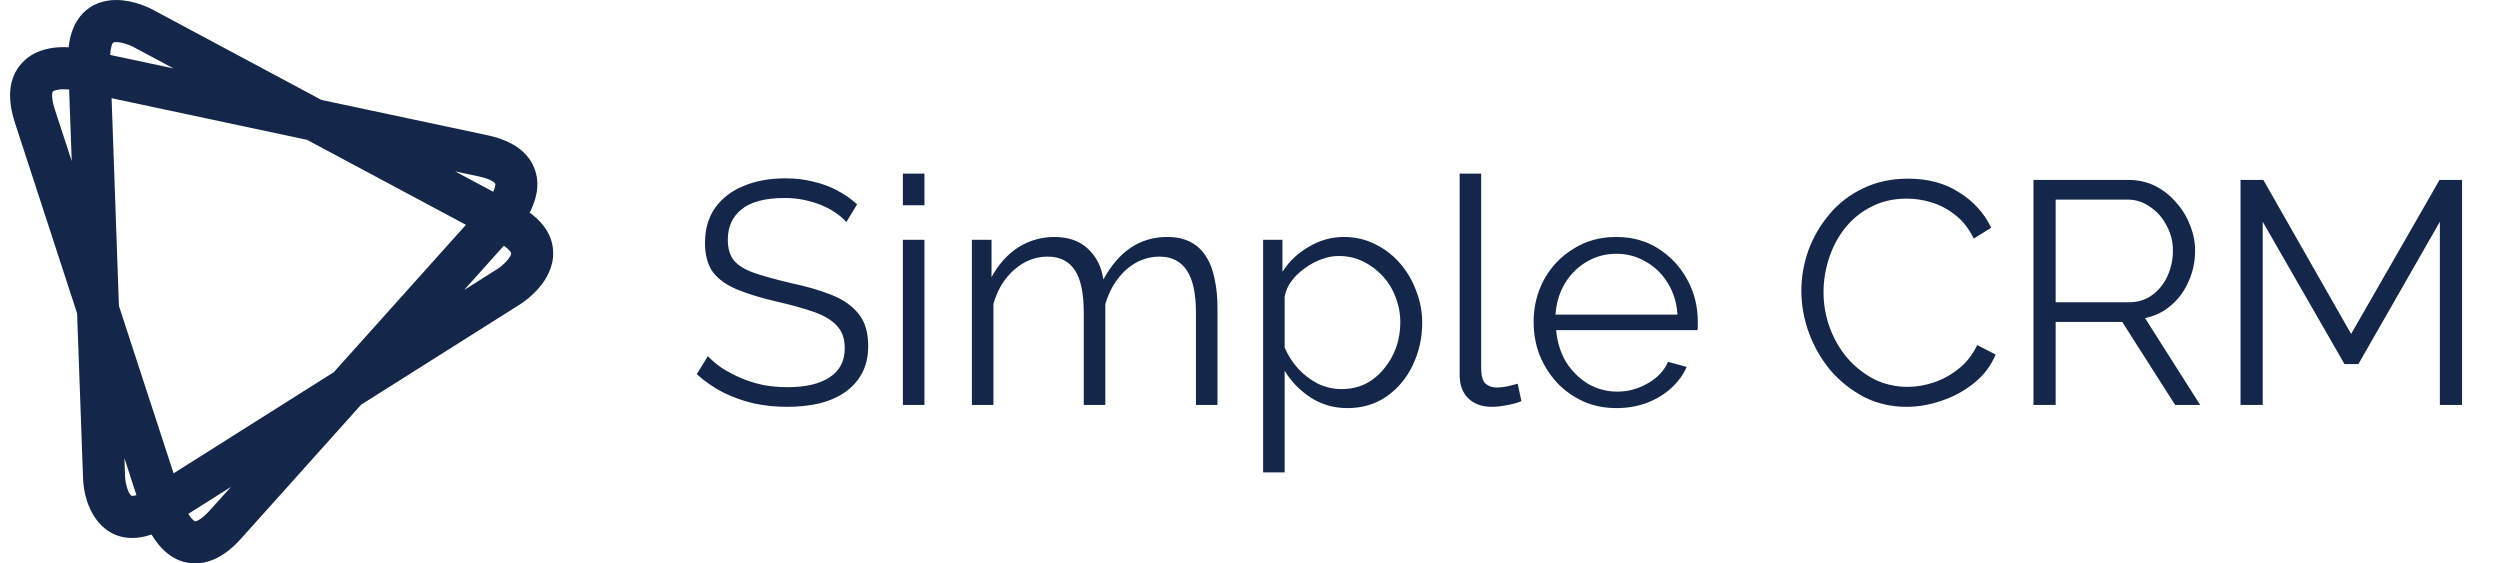 <svg width="142" height="32" viewBox="0 0 142 32" fill="none" xmlns="http://www.w3.org/2000/svg">
<g clip-path="url(#clip0_166_6)">
<path d="M30.088 12.073C30.416 11.437 30.688 10.573 30.401 9.693C30.068 8.672 29.145 7.989 27.666 7.677L18.259 5.677L8.66 0.541C8.556 0.484 7.624 0 6.597 0C5.837 0 5.181 0.265 4.701 0.76C4.253 1.229 3.982 1.875 3.9 2.688C3.811 2.683 3.723 2.677 3.635 2.677C2.182 2.677 1.436 3.286 1.067 3.797C0.488 4.588 0.42 5.656 0.848 6.973L4.379 17.797L4.718 27.177C4.775 28.802 5.677 30.557 7.515 30.557C7.863 30.557 8.228 30.489 8.608 30.36C9.045 31.099 9.832 32 11.092 32C11.977 32 12.859 31.527 13.701 30.584L20.514 22.984L29.555 17.276C29.752 17.151 31.482 16.011 31.419 14.303C31.394 13.448 30.935 12.703 30.086 12.074L30.088 12.073ZM9.86 26.885L6.755 17.374L6.339 5.578L17.438 7.942L26.465 12.77L18.96 21.139L9.86 26.885ZM27.172 10.016C27.896 10.167 28.115 10.385 28.131 10.432C28.156 10.516 28.104 10.693 28.016 10.891L25.849 9.735L27.172 10.016ZM6.599 2.391C6.959 2.391 7.412 2.584 7.536 2.646L9.855 3.886L6.26 3.121C6.281 2.694 6.369 2.474 6.421 2.422C6.437 2.407 6.506 2.391 6.599 2.391ZM3.12 6.235C2.86 5.438 2.995 5.203 3 5.198C3.027 5.167 3.219 5.069 3.636 5.069C3.745 5.069 3.844 5.074 3.927 5.084L4.074 9.152L3.12 6.235ZM7.104 27.088L7.068 26.027L7.749 28.126C7.677 28.146 7.593 28.162 7.516 28.167C7.317 28.167 7.125 27.5 7.104 27.088ZM11.921 28.984C11.369 29.604 11.098 29.609 11.093 29.609C11.016 29.609 10.849 29.432 10.693 29.188L13.12 27.656L11.921 28.984ZM28.287 15.255L26.36 16.474L28.62 13.954C28.948 14.183 29.036 14.35 29.036 14.391C29.041 14.568 28.651 15.016 28.287 15.255Z" fill="#14274A"/>
</g>
<path d="M48.072 12.614C47.892 12.41 47.682 12.23 47.442 12.074C47.202 11.906 46.932 11.762 46.632 11.642C46.332 11.522 46.008 11.426 45.66 11.354C45.324 11.282 44.964 11.246 44.58 11.246C43.464 11.246 42.642 11.462 42.114 11.894C41.598 12.314 41.34 12.89 41.34 13.622C41.34 14.126 41.46 14.522 41.7 14.81C41.952 15.098 42.342 15.332 42.87 15.512C43.398 15.692 44.07 15.878 44.886 16.07C45.798 16.262 46.584 16.49 47.244 16.754C47.904 17.018 48.414 17.378 48.774 17.834C49.134 18.278 49.314 18.884 49.314 19.652C49.314 20.24 49.2 20.75 48.972 21.182C48.744 21.614 48.426 21.974 48.018 22.262C47.61 22.55 47.124 22.766 46.56 22.91C45.996 23.042 45.378 23.108 44.706 23.108C44.046 23.108 43.41 23.042 42.798 22.91C42.198 22.766 41.628 22.562 41.088 22.298C40.548 22.022 40.044 21.674 39.576 21.254L40.206 20.228C40.434 20.468 40.704 20.696 41.016 20.912C41.34 21.116 41.694 21.302 42.078 21.47C42.474 21.638 42.894 21.77 43.338 21.866C43.794 21.95 44.262 21.992 44.742 21.992C45.762 21.992 46.554 21.806 47.118 21.434C47.694 21.062 47.982 20.51 47.982 19.778C47.982 19.25 47.838 18.83 47.55 18.518C47.262 18.194 46.83 17.93 46.254 17.726C45.678 17.522 44.97 17.324 44.13 17.132C43.242 16.928 42.492 16.7 41.88 16.448C41.268 16.196 40.806 15.866 40.494 15.458C40.194 15.038 40.044 14.486 40.044 13.802C40.044 13.01 40.236 12.344 40.62 11.804C41.016 11.252 41.556 10.838 42.24 10.562C42.924 10.274 43.71 10.13 44.598 10.13C45.162 10.13 45.684 10.19 46.164 10.31C46.656 10.418 47.106 10.58 47.514 10.796C47.934 11.012 48.324 11.282 48.684 11.606L48.072 12.614ZM51.284 23V13.622H52.508V23H51.284ZM51.284 11.66V9.86H52.508V11.66H51.284ZM69.153 23H67.93V17.762C67.93 16.67 67.755 15.866 67.407 15.35C67.059 14.834 66.543 14.576 65.859 14.576C65.151 14.576 64.516 14.828 63.952 15.332C63.4 15.836 63.01 16.484 62.782 17.276V23H61.557V17.762C61.557 16.658 61.389 15.854 61.053 15.35C60.718 14.834 60.202 14.576 59.505 14.576C58.809 14.576 58.179 14.822 57.615 15.314C57.051 15.806 56.656 16.454 56.428 17.258V23H55.203V13.622H56.319V15.746C56.715 15.014 57.219 14.45 57.831 14.054C58.456 13.658 59.145 13.46 59.901 13.46C60.681 13.46 61.312 13.682 61.791 14.126C62.272 14.57 62.566 15.152 62.673 15.872C63.105 15.08 63.621 14.48 64.222 14.072C64.834 13.664 65.523 13.46 66.291 13.46C66.82 13.46 67.263 13.556 67.624 13.748C67.996 13.94 68.29 14.216 68.505 14.576C68.734 14.924 68.895 15.35 68.992 15.854C69.1 16.346 69.153 16.898 69.153 17.51V23ZM76.532 23.18C75.752 23.18 75.05 22.976 74.427 22.568C73.814 22.16 73.329 21.656 72.969 21.056V26.834H71.745V13.622H72.843V15.44C73.215 14.852 73.713 14.378 74.337 14.018C74.96 13.646 75.626 13.46 76.335 13.46C76.983 13.46 77.576 13.598 78.117 13.874C78.656 14.138 79.124 14.498 79.52 14.954C79.916 15.41 80.222 15.932 80.439 16.52C80.666 17.096 80.781 17.696 80.781 18.32C80.781 19.196 80.6 20.006 80.24 20.75C79.892 21.482 79.4 22.07 78.764 22.514C78.129 22.958 77.385 23.18 76.532 23.18ZM76.191 22.1C76.707 22.1 77.168 21.998 77.576 21.794C77.984 21.578 78.332 21.29 78.621 20.93C78.921 20.57 79.148 20.168 79.305 19.724C79.46 19.268 79.538 18.8 79.538 18.32C79.538 17.816 79.448 17.336 79.269 16.88C79.1 16.424 78.855 16.022 78.531 15.674C78.207 15.326 77.835 15.05 77.415 14.846C76.995 14.642 76.538 14.54 76.046 14.54C75.734 14.54 75.41 14.6 75.075 14.72C74.739 14.84 74.415 15.014 74.103 15.242C73.802 15.458 73.55 15.704 73.347 15.98C73.142 16.256 73.016 16.55 72.969 16.862V19.742C73.16 20.186 73.418 20.588 73.743 20.948C74.067 21.296 74.439 21.578 74.859 21.794C75.29 21.998 75.734 22.1 76.191 22.1ZM82.908 9.86H84.132V20.876C84.132 21.344 84.216 21.65 84.384 21.794C84.552 21.938 84.756 22.01 84.996 22.01C85.212 22.01 85.428 21.986 85.644 21.938C85.86 21.89 86.046 21.842 86.202 21.794L86.418 22.784C86.19 22.88 85.908 22.958 85.572 23.018C85.248 23.078 84.966 23.108 84.726 23.108C84.174 23.108 83.73 22.946 83.394 22.622C83.07 22.298 82.908 21.854 82.908 21.29V9.86ZM91.808 23.18C91.136 23.18 90.512 23.054 89.936 22.802C89.36 22.538 88.862 22.184 88.442 21.74C88.022 21.284 87.692 20.762 87.452 20.174C87.224 19.586 87.11 18.956 87.11 18.284C87.11 17.408 87.308 16.604 87.704 15.872C88.112 15.14 88.67 14.558 89.378 14.126C90.086 13.682 90.89 13.46 91.79 13.46C92.714 13.46 93.518 13.682 94.202 14.126C94.898 14.57 95.444 15.158 95.84 15.89C96.236 16.61 96.434 17.402 96.434 18.266C96.434 18.362 96.434 18.458 96.434 18.554C96.434 18.638 96.428 18.704 96.416 18.752H88.388C88.448 19.424 88.634 20.024 88.946 20.552C89.27 21.068 89.684 21.482 90.188 21.794C90.704 22.094 91.262 22.244 91.862 22.244C92.474 22.244 93.05 22.088 93.59 21.776C94.142 21.464 94.526 21.056 94.742 20.552L95.804 20.84C95.612 21.284 95.318 21.686 94.922 22.046C94.526 22.406 94.058 22.688 93.518 22.892C92.99 23.084 92.42 23.18 91.808 23.18ZM88.352 17.87H95.282C95.234 17.186 95.048 16.586 94.724 16.07C94.412 15.554 93.998 15.152 93.482 14.864C92.978 14.564 92.42 14.414 91.808 14.414C91.196 14.414 90.638 14.564 90.134 14.864C89.63 15.152 89.216 15.56 88.892 16.088C88.58 16.604 88.4 17.198 88.352 17.87ZM102.317 16.52C102.317 15.74 102.449 14.978 102.713 14.234C102.989 13.478 103.385 12.794 103.901 12.182C104.417 11.558 105.053 11.066 105.809 10.706C106.565 10.334 107.423 10.148 108.383 10.148C109.523 10.148 110.495 10.412 111.299 10.94C112.115 11.456 112.715 12.122 113.099 12.938L112.109 13.55C111.833 12.986 111.485 12.542 111.065 12.218C110.645 11.882 110.195 11.642 109.715 11.498C109.247 11.354 108.779 11.282 108.311 11.282C107.543 11.282 106.865 11.438 106.277 11.75C105.689 12.05 105.191 12.458 104.783 12.974C104.387 13.478 104.087 14.048 103.883 14.684C103.679 15.308 103.577 15.944 103.577 16.592C103.577 17.3 103.697 17.978 103.937 18.626C104.177 19.274 104.513 19.85 104.945 20.354C105.377 20.846 105.881 21.242 106.457 21.542C107.045 21.83 107.681 21.974 108.365 21.974C108.845 21.974 109.337 21.89 109.841 21.722C110.345 21.554 110.813 21.296 111.245 20.948C111.689 20.6 112.043 20.15 112.307 19.598L113.351 20.138C113.087 20.774 112.679 21.314 112.127 21.758C111.575 22.202 110.957 22.538 110.273 22.766C109.601 22.994 108.941 23.108 108.293 23.108C107.417 23.108 106.613 22.922 105.881 22.55C105.149 22.166 104.513 21.662 103.973 21.038C103.445 20.402 103.037 19.694 102.749 18.914C102.461 18.122 102.317 17.324 102.317 16.52ZM115.502 23V10.22H120.902C121.454 10.22 121.958 10.334 122.414 10.562C122.87 10.79 123.266 11.102 123.602 11.498C123.95 11.882 124.214 12.314 124.394 12.794C124.586 13.262 124.682 13.742 124.682 14.234C124.682 14.846 124.562 15.422 124.322 15.962C124.094 16.502 123.764 16.958 123.332 17.33C122.912 17.702 122.414 17.948 121.838 18.068L124.97 23H123.548L120.542 18.284H116.762V23H115.502ZM116.762 17.168H120.938C121.442 17.168 121.88 17.03 122.252 16.754C122.624 16.478 122.912 16.118 123.116 15.674C123.32 15.218 123.422 14.738 123.422 14.234C123.422 13.718 123.302 13.244 123.062 12.812C122.834 12.368 122.522 12.014 122.126 11.75C121.742 11.474 121.31 11.336 120.83 11.336H116.762V17.168ZM138.584 23V12.596L133.958 20.678H133.166L128.522 12.596V23H127.262V10.22H128.558L133.544 18.968L138.566 10.22H139.844V23H138.584Z" fill="#14274A"/>
<defs>
<clipPath id="clip0_166_6">
<rect width="32" height="32" fill="white"/>
</clipPath>
</defs>
</svg>
